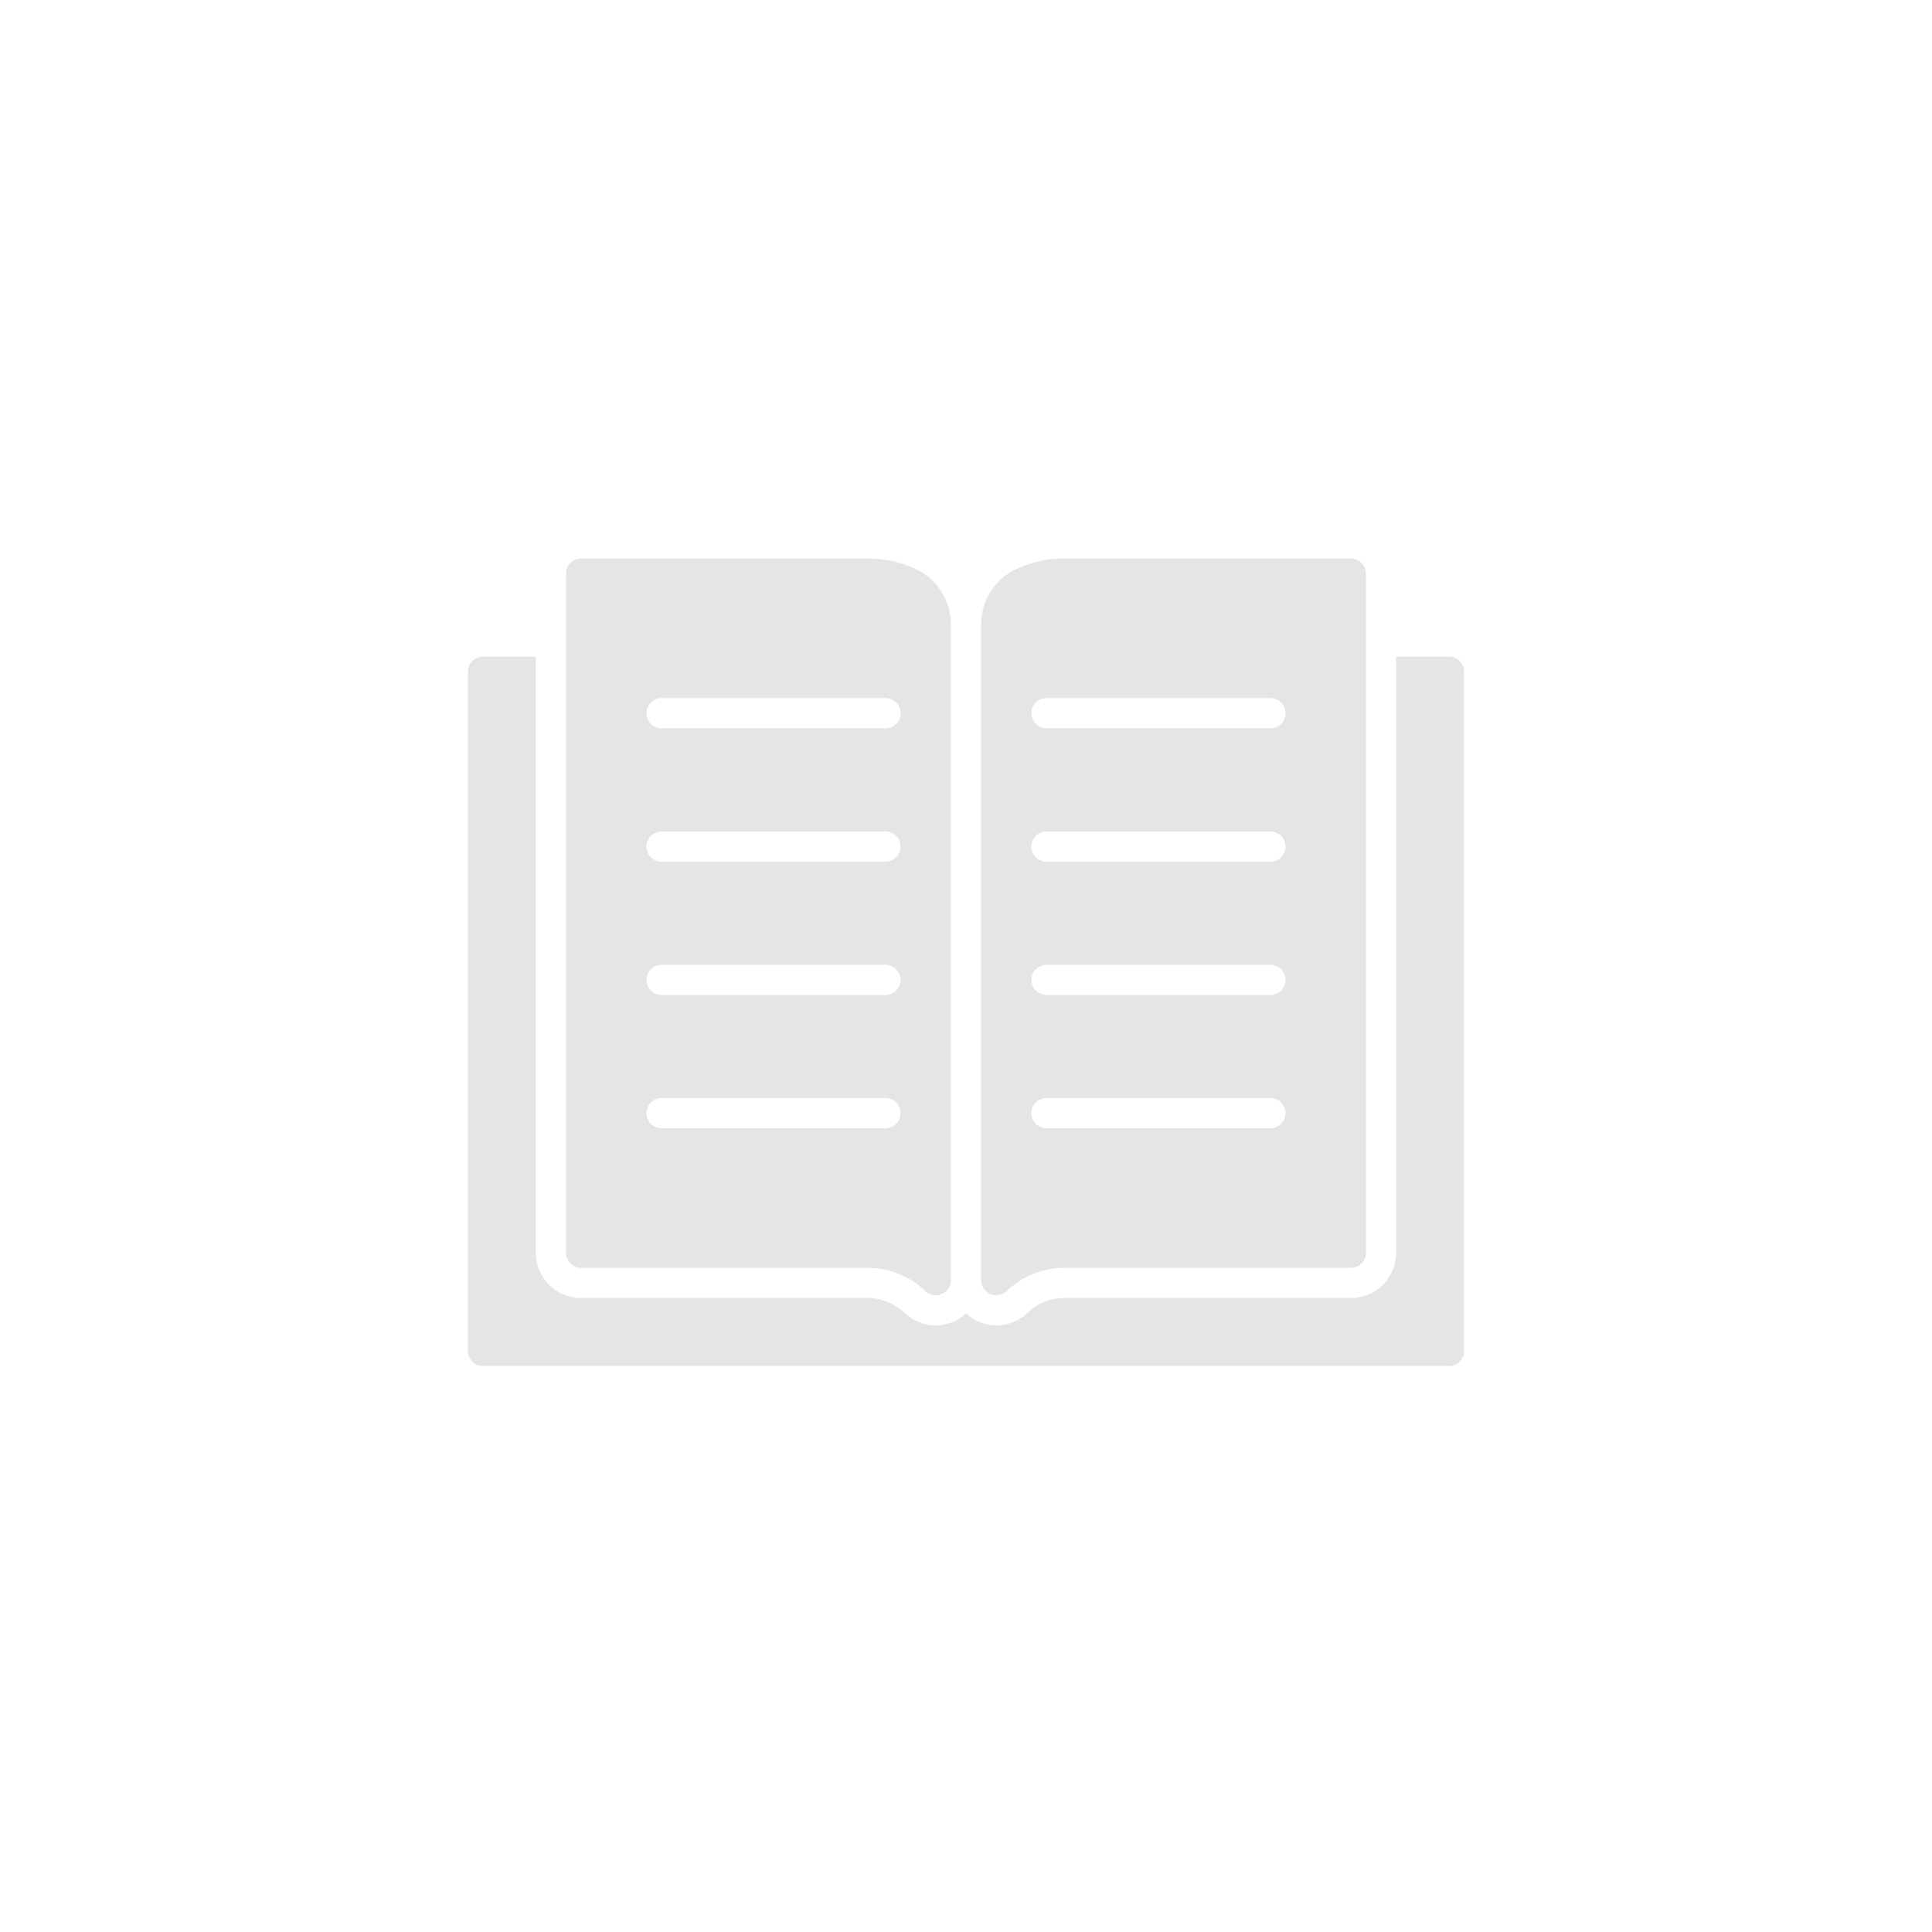 <svg width="128" height="128" viewBox="0 0 128 128" fill="none" xmlns="http://www.w3.org/2000/svg">
<path d="M38.5 84H57.5C58.959 84 60.296 84.575 61.278 85.51C61.472 85.695 61.721 85.81 61.989 85.81C62.547 85.81 63 85.357 63 84.799V41.379C63 39.842 62.142 38.417 60.76 37.746C59.776 37.268 58.67 37 57.5 37H38.5C37.95 37 37.5 37.45 37.5 38V83C37.5 83.56 37.95 84 38.5 84ZM43.83 46.25H58.67C59.22 46.25 59.67 46.7 59.67 47.25C59.67 47.81 59.22 48.25 58.67 48.25H43.83C43.28 48.25 42.83 47.81 42.83 47.25C42.83 46.7 43.28 46.25 43.83 46.25ZM43.83 55.09H58.67C59.22 55.09 59.67 55.53 59.67 56.09C59.67 56.64 59.22 57.09 58.67 57.09H43.83C43.28 57.09 42.83 56.64 42.83 56.09C42.83 55.53 43.28 55.09 43.83 55.09ZM43.83 63.92H58.67C59.22 63.92 59.67 64.37 59.67 64.92C59.67 65.47 59.22 65.92 58.67 65.92H43.83C43.28 65.92 42.83 65.47 42.83 64.92C42.83 64.37 43.28 63.92 43.83 63.92ZM43.83 72.75H58.67C59.22 72.75 59.67 73.2 59.67 73.75C59.67 74.31 59.22 74.75 58.67 74.75H43.83C43.28 74.75 42.83 74.31 42.83 73.75C42.83 73.2 43.28 72.75 43.83 72.75Z" fill="#E5E5E5"/>
<path d="M96 43.503H92.5V83C92.5 84.654 91.154 86 89.5 86H70.5C69.603 86 68.751 86.341 68.101 86.959C67.524 87.508 66.782 87.81 66.011 87.81C65.235 87.81 64.534 87.507 64 87.024C63.466 87.507 62.765 87.81 61.989 87.81C61.219 87.81 60.477 87.508 59.899 86.958C59.25 86.341 58.398 86 57.5 86H38.5C36.846 86 35.5 84.654 35.5 83V43.503H32C31.447 43.503 31 43.951 31 44.503V89.503C31 90.055 31.447 90.503 32 90.503H96C96.553 90.503 97 90.055 97 89.503V44.503C97 43.951 96.553 43.503 96 43.503Z" fill="#E5E5E5"/>
<path d="M66.011 85.81C66.279 85.81 66.528 85.695 66.722 85.51C67.704 84.575 69.04 84 70.5 84H89.5C90.052 84 90.5 83.552 90.5 83V38C90.5 37.45 90.05 37 89.5 37H70.5C69.33 37 68.224 37.268 67.24 37.746C65.858 38.417 65 39.842 65 41.379V84.799C65 85.357 65.453 85.81 66.011 85.81ZM69.33 46.25H84.17C84.72 46.25 85.17 46.7 85.17 47.25C85.17 47.81 84.72 48.25 84.17 48.25H69.33C68.78 48.25 68.33 47.81 68.33 47.25C68.33 46.7 68.78 46.25 69.33 46.25ZM69.33 55.09H84.17C84.72 55.09 85.17 55.53 85.17 56.09C85.17 56.64 84.72 57.09 84.17 57.09H69.33C68.78 57.09 68.33 56.64 68.33 56.09C68.33 55.53 68.78 55.09 69.33 55.09ZM69.33 63.92H84.17C84.72 63.92 85.17 64.37 85.17 64.92C85.17 65.47 84.72 65.92 84.17 65.92H69.33C68.78 65.92 68.33 65.47 68.33 64.92C68.33 64.37 68.78 63.92 69.33 63.92ZM69.33 72.75H84.17C84.72 72.75 85.17 73.2 85.17 73.75C85.17 74.31 84.72 74.75 84.17 74.75H69.33C68.78 74.75 68.33 74.31 68.33 73.75C68.33 73.2 68.78 72.75 69.33 72.75Z" fill="#E5E5E5"/>
</svg>
